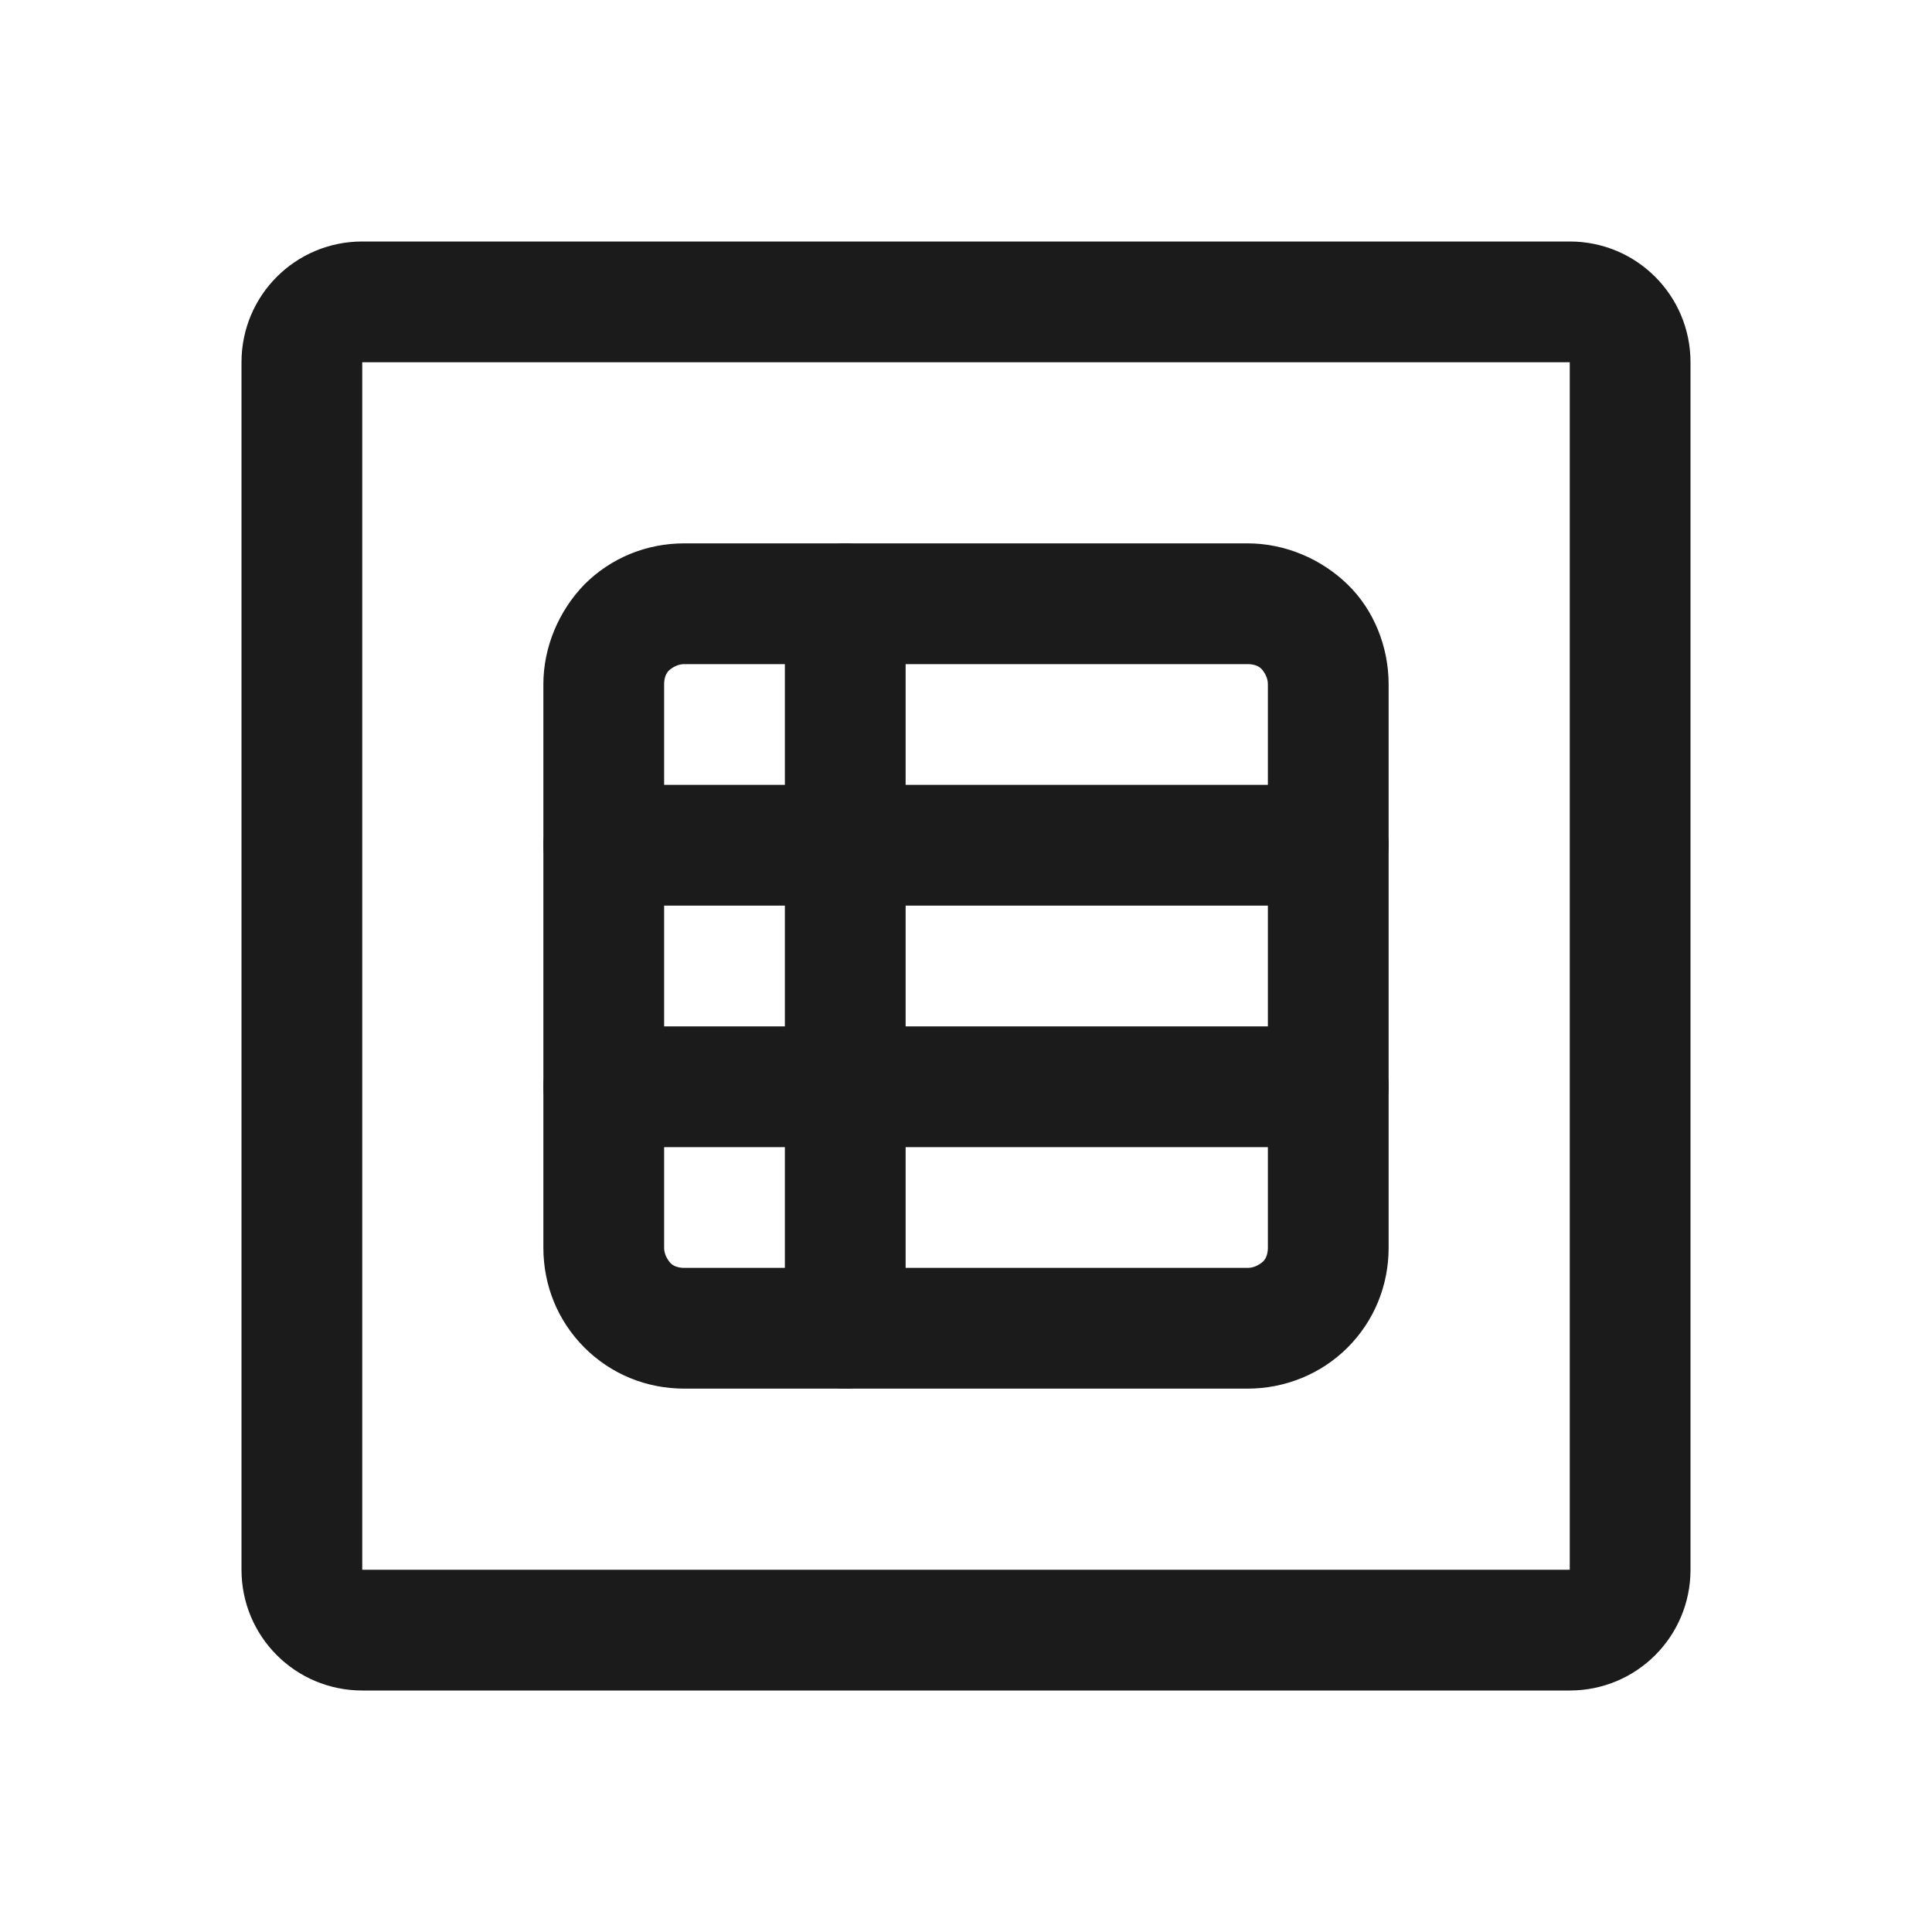 <?xml version="1.0" encoding="UTF-8"?>
<svg id="Outlines" xmlns="http://www.w3.org/2000/svg" viewBox="0 0 24 24">
  <defs>
    <style>
      .cls-1 {
        fill: #1b1b1b;
        stroke-width: 0px;
      }
    </style>
  </defs>
  <g id="rule-outline">
    <path class="cls-1" d="m19.5,21H4.5c-.83,0-1.5-.67-1.5-1.5V4.5c0-.83.67-1.5,1.5-1.5h15c.83,0,1.5.67,1.5,1.5v15c0,.83-.67,1.5-1.5,1.5ZM4.5,4.5v15s15,0,15,0V4.5H4.5Zm0-.75v.75s0,0,0,0v-.75Z"/>
    <path class="cls-1" d="m15.5,17.25h-7c-.47,0-.91-.18-1.24-.51-.33-.33-.51-.77-.51-1.24v-7c0-.46.19-.91.51-1.24.33-.33.77-.51,1.24-.51h7c.46,0,.91.19,1.24.51s.51.78.51,1.24v7c0,.47-.18.91-.51,1.24-.33.33-.78.51-1.24.51Zm-7-9c-.07,0-.13.03-.18.07s-.07.11-.07.18v7c0,.07.03.13.07.18s.11.07.18.07h7c.07,0,.13-.03.18-.07s.07-.11.07-.18v-7c0-.07-.03-.13-.07-.18s-.11-.07-.18-.07h-7Z"/>
    <path class="cls-1" d="m16.5,11.25H7.5c-.41,0-.75-.34-.75-.75s.34-.75.75-.75h9c.41,0,.75.34.75.75s-.34.75-.75.75Z"/>
    <path class="cls-1" d="m16.5,14.25H7.5c-.41,0-.75-.34-.75-.75s.34-.75.75-.75h9c.41,0,.75.34.75.75s-.34.75-.75.75Z"/>
    <path class="cls-1" d="m10.5,17.25c-.41,0-.75-.34-.75-.75V7.5c0-.41.34-.75.75-.75s.75.34.75.75v9c0,.41-.34.75-.75.75Z"/>
  </g>
</svg>
